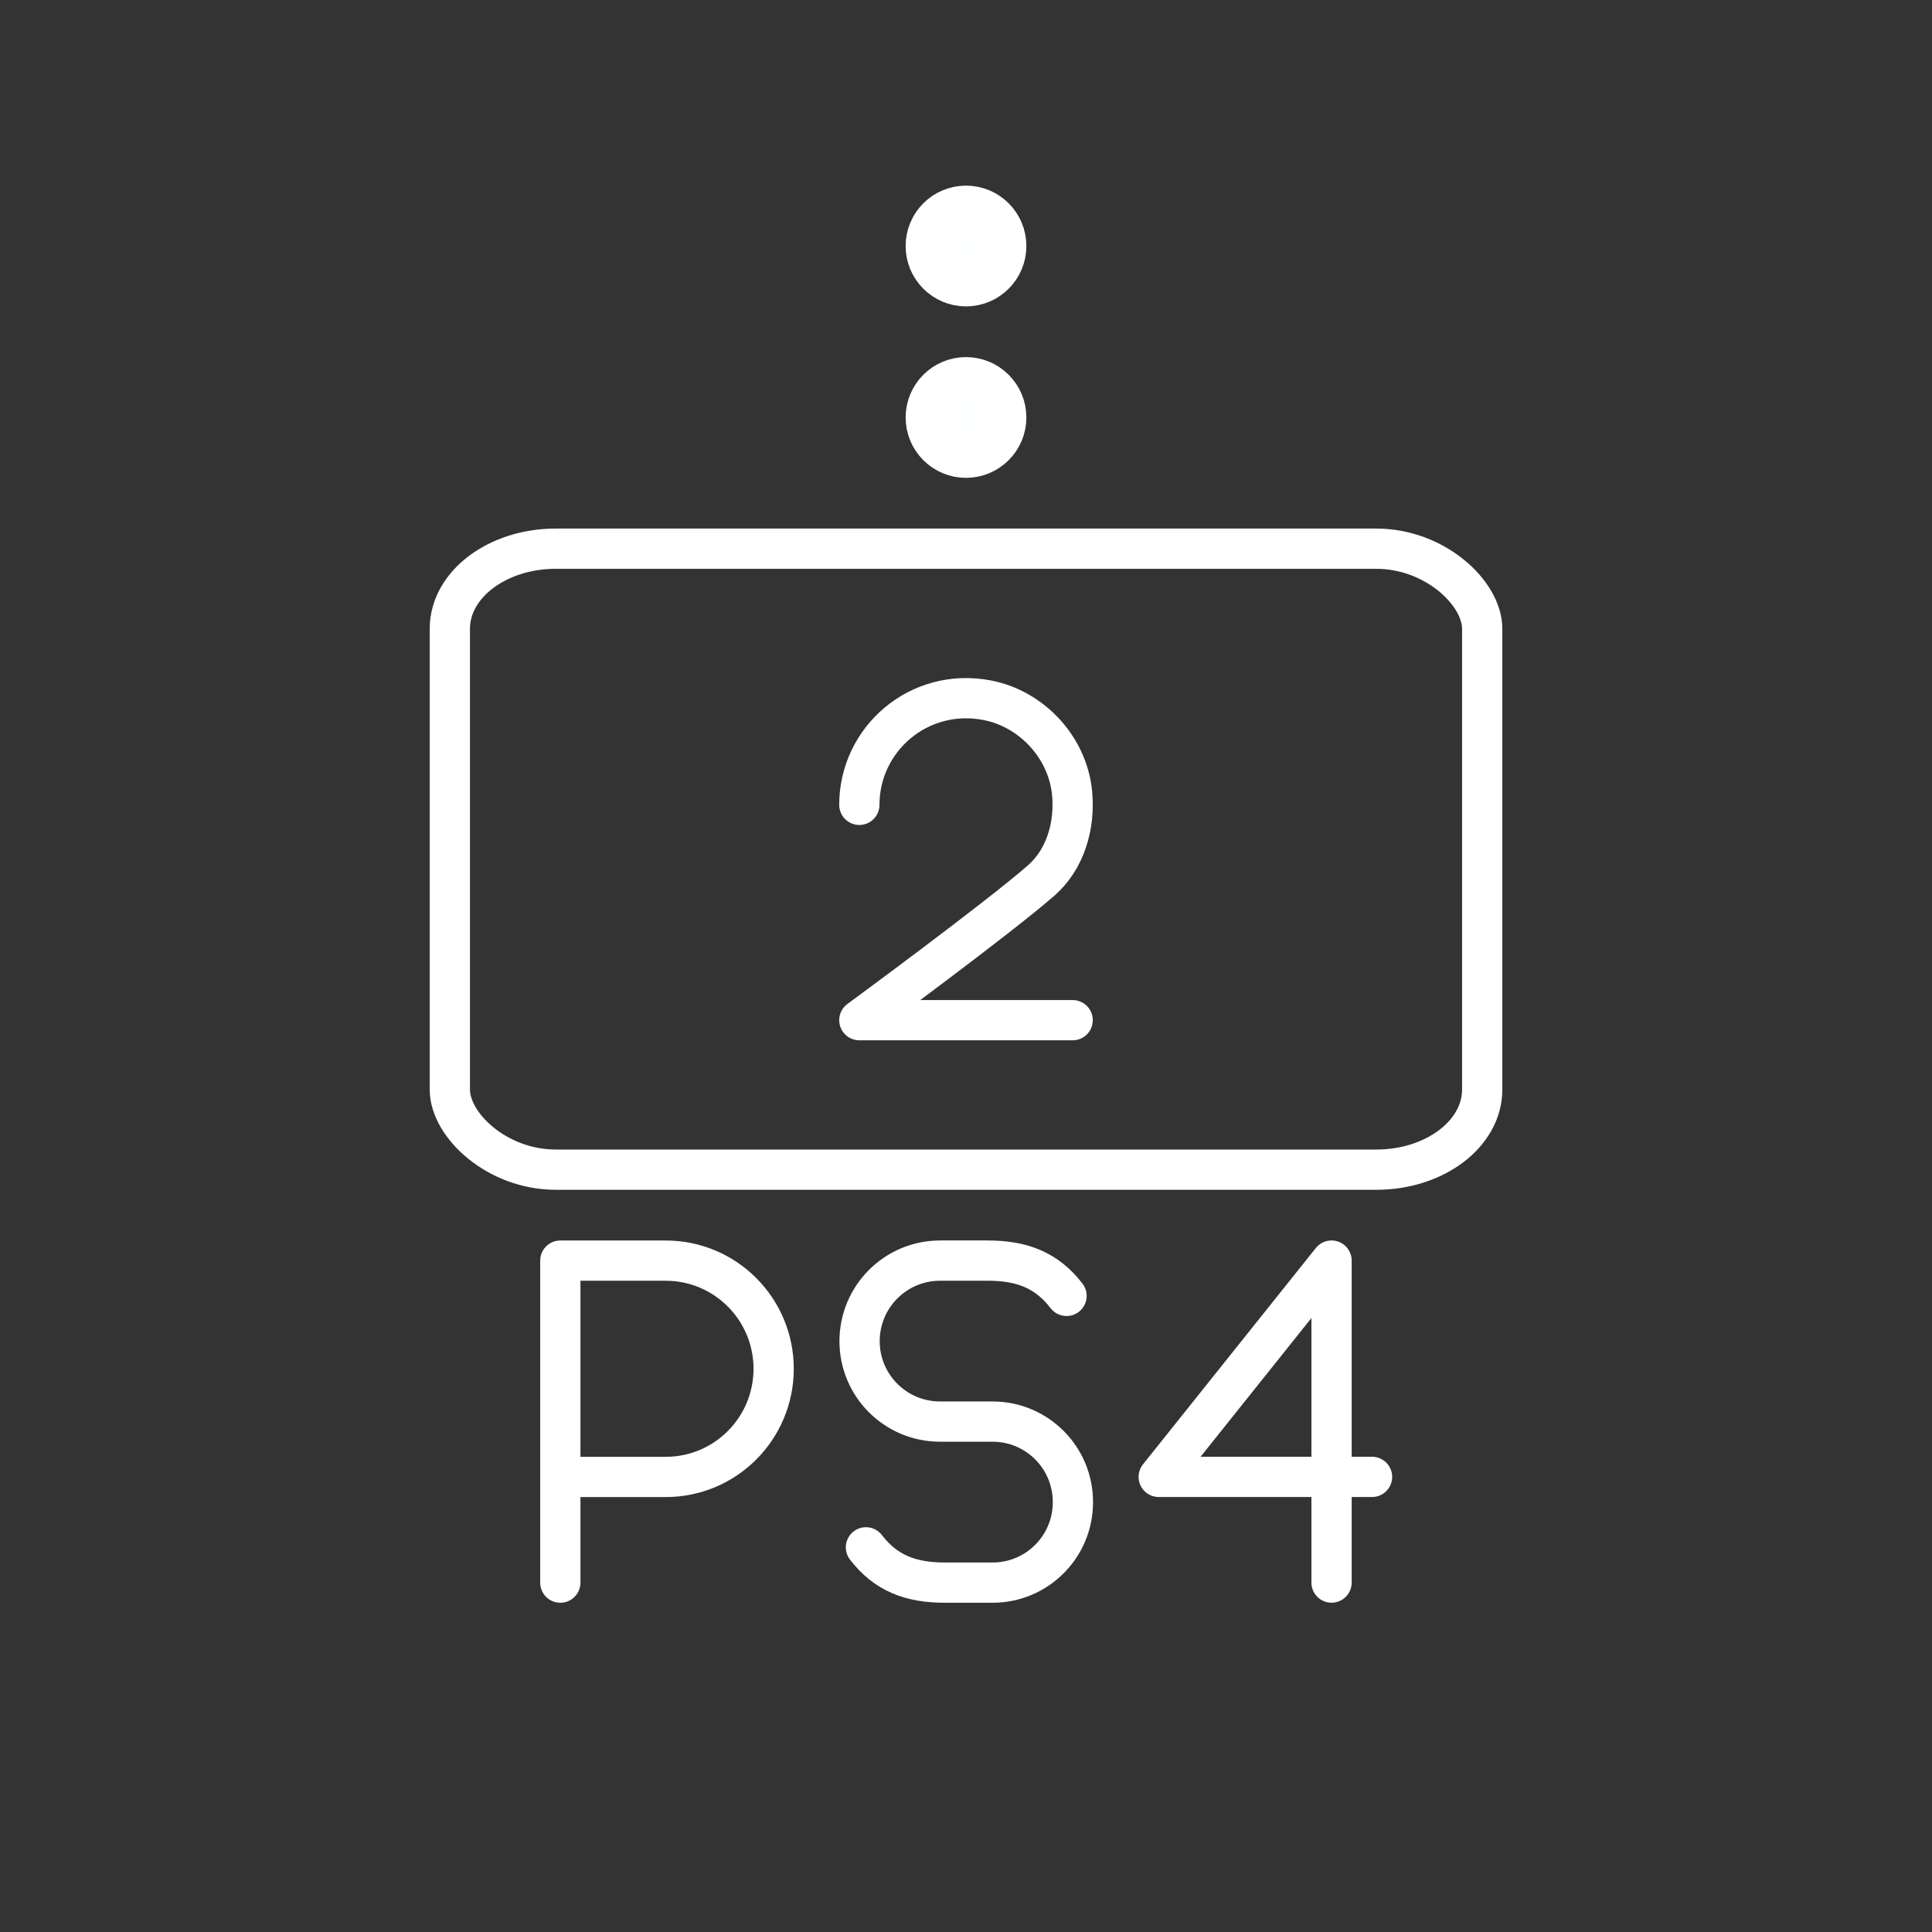<?xml version="1.0" encoding="UTF-8"?>
<!-- Created with Inkscape (http://www.inkscape.org/) -->
<svg width="48" height="48" version="1.1" viewBox="0 0 48 48" xml:space="preserve" xmlns="http://www.w3.org/2000/svg"><rect x="0" y="0" width="48" height="48" fill="#333333" stroke="none"/><defs><style>.a{fill:none;stroke:#fff;stroke-linecap:round;stroke-linejoin:round;}</style><style>
      .cls-1 {
        fill: none;
        stroke: #fff;
        stroke-linecap: round;
        stroke-linejoin: round;
      }
    </style></defs><g id="a" class="st0" transform="translate(-182.19 78.416)">
</g><g><g id="b" transform="translate(-182.19 78.416)">

	<g transform="translate(-77.276 6.179)">
		
	<path class="st5" d="m280.98-46.152c0.491 0.639 1.106 0.877 1.962 0.877h1.184c1.102 0 1.996-0.893 1.996-1.996v-0.009c0-1.102-0.893-1.996-1.996-1.996h-1.306c-1.103 0-1.998-0.894-1.998-1.998v-4e-6c0-1.106 0.896-2.002 2.002-2.002h1.178c0.856 0 1.471 0.238 1.962 0.877" fill="none" stroke="#fff" stroke-linecap="round" stroke-linejoin="round" stroke-miterlimit="10"/></g>
	
	<g transform="translate(-62.925 -10.354)">
		
	<polyline class="st5" transform="translate(180.72 -61.393)" points="97.477 32.65 97.477 24.65 93.183 30.024 98.483 30.024" fill="none" stroke="#fff" stroke-linecap="round" stroke-linejoin="round" stroke-miterlimit="10"/></g>

<g transform="translate(-7.239 -87.746)">
		<path class="st5" d="m203.35 48.65v-8h2.619c1.481 0 2.681 1.203 2.681 2.687 0 1.484-1.2 2.687-2.681 2.687h-2.619" fill="none" stroke="#fff" stroke-linecap="round" stroke-linejoin="round" stroke-miterlimit="10"/>
	</g><path class="st5" d="m203.54-58.42c0-1.635 1.482-2.925 3.176-2.599 1.111 0.214 1.999 1.175 2.109 2.301 0.082 0.838-0.183 1.664-0.761 2.172-1.072 0.941-4.524 3.476-4.524 3.476h5.3" fill="none" stroke="#fff" stroke-linecap="round" stroke-linejoin="round" stroke-miterlimit="10"/></g><g transform="translate(.185 -2.654)"><rect class="cls-1" x="10.991" y="16.286" width="25.649" height="15.428" rx="2.631" ry="1.991"/></g><circle cx="24" cy="10.372" r="1" fill="#fdffff" fill-opacity=".999" stroke="#fff"/><circle cx="24" cy="6.112" r="1" fill="#fdffff" fill-opacity=".999" stroke="#fff"/></g><style type="text/css">
	.st5{fill:none;stroke:#FFFFFF;stroke-linecap:round;stroke-linejoin:round;stroke-miterlimit:10;}
</style></svg>
